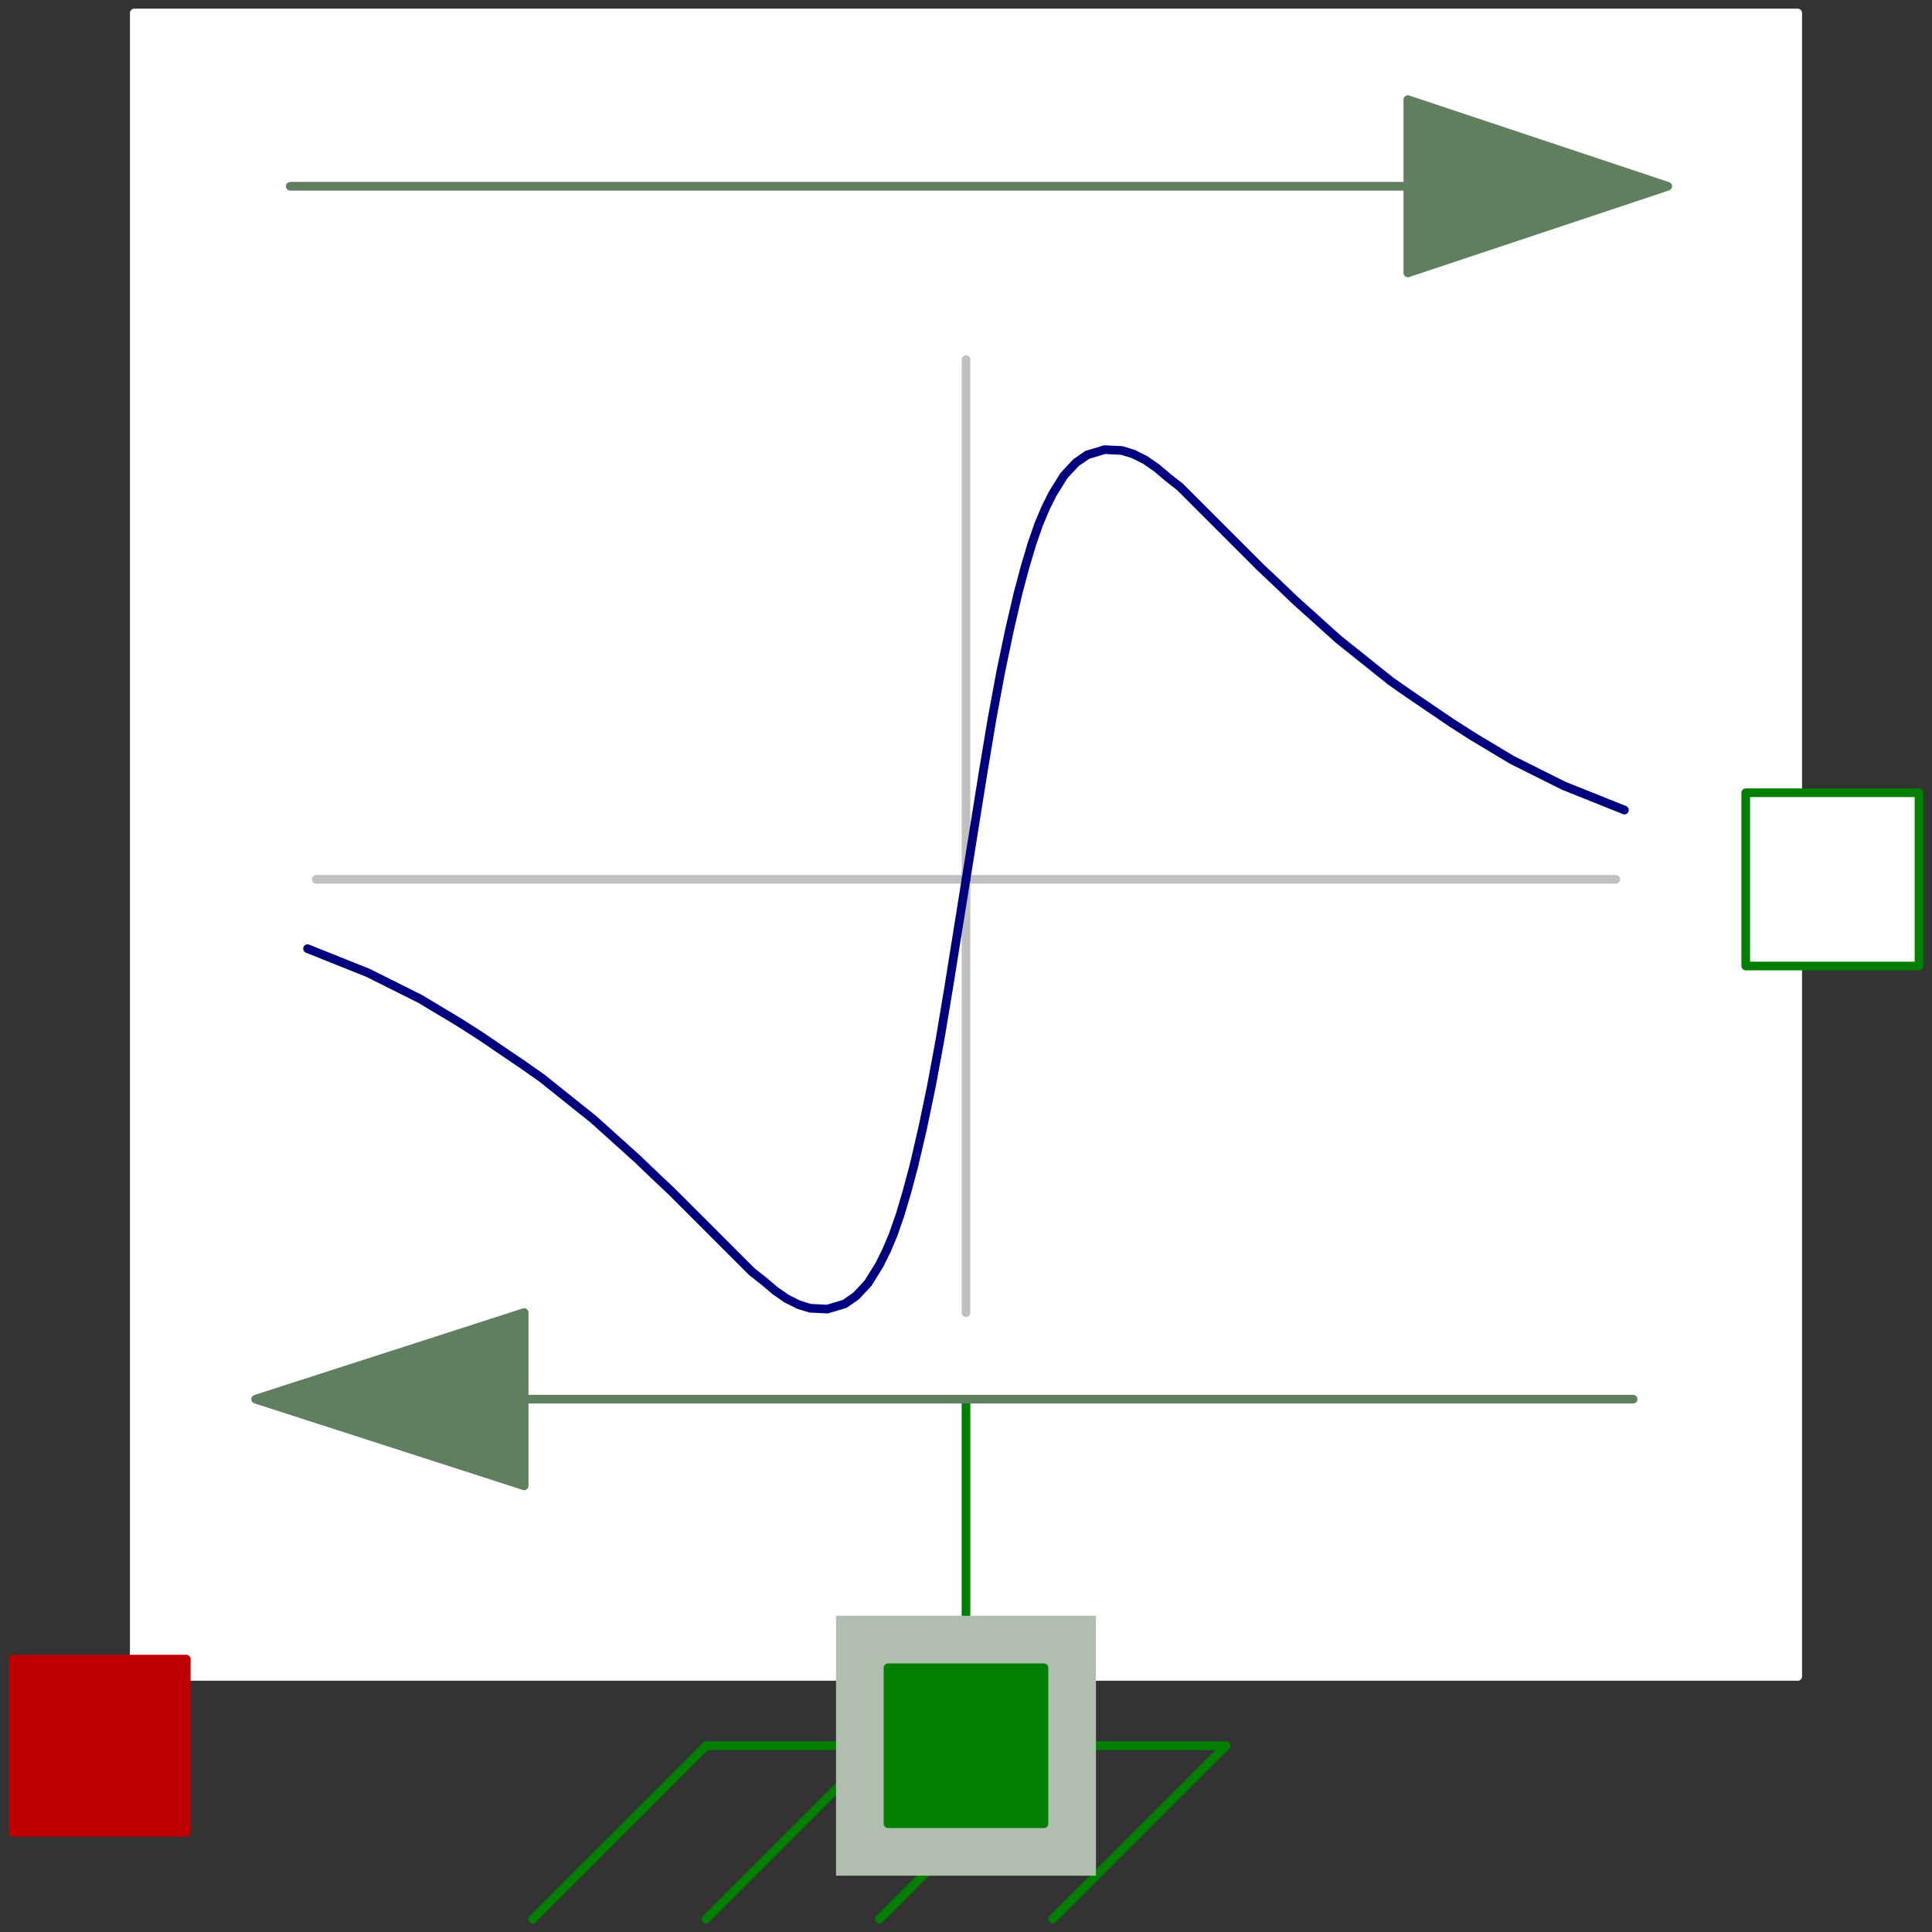 <svg width="223" height="223" xmlns="http://www.w3.org/2000/svg" xmlns:xlink="http://www.w3.org/1999/xlink">
	<rect width="100%" height="100%" fill="#333333" stroke="none"/>
	<g id="Modelica.Mechanics.Translational.Sources.EddyCurrentForce" class="component">
		<polyline points="61.5,221.5 81.5,201.5" fill-opacity="0" stroke="#007F00" stroke-width="1.0" stroke-linecap="round" stroke-linejoin="round" />
		<polyline points="81.5,221.5 101.5,201.5" fill-opacity="0" stroke="#007F00" stroke-width="1.0" stroke-linecap="round" stroke-linejoin="round" />
		<polyline points="101.5,221.5 121.5,201.5" fill-opacity="0" stroke="#007F00" stroke-width="1.0" stroke-linecap="round" stroke-linejoin="round" />
		<polyline points="121.5,221.5 141.5,201.5" fill-opacity="0" stroke="#007F00" stroke-width="1.0" stroke-linecap="round" stroke-linejoin="round" />
		<polyline points="81.5,201.5 141.5,201.5" fill-opacity="0" stroke="#007F00" stroke-width="1.0" stroke-linecap="round" stroke-linejoin="round" />
		<polygon points="15.5,193.5 207.5,193.5 207.5,1.5 15.5,1.5" fill="#FFFFFF" stroke="#FFFFFF" stroke-width="1.0" stroke-linecap="round" stroke-linejoin="round" />
		<polyline points="111.5,161.5 111.5,201.5" fill-opacity="0" stroke="#007F00" stroke-width="1.0" stroke-linecap="round" stroke-linejoin="round" />
		<polyline points="33.5,21.5 162.5,21.5" fill-opacity="0" stroke="#5F7F5F" stroke-width="1.0" stroke-linecap="round" stroke-linejoin="round" />
		<polygon points="192.5,21.5 162.5,11.5 162.5,31.5" fill="#5F7F5F" stroke="#5F7F5F" stroke-width="1.0" stroke-linecap="round" stroke-linejoin="round" />
		<polyline points="59.5,161.5 188.5,161.5" fill-opacity="0" stroke="#5F7F5F" stroke-width="1.0" stroke-linecap="round" stroke-linejoin="round" />
		<polygon points="29.5,161.5 60.5,151.5 60.5,171.5" fill="#5F7F5F" stroke="#5F7F5F" stroke-width="1.0" stroke-linecap="round" stroke-linejoin="round" />
		<polyline points="36.5,101.5 186.5,101.5" fill-opacity="0" stroke="#C0C0C0" stroke-width="1.0" stroke-linecap="round" stroke-linejoin="round" />
		<polyline points="111.5,41.5 111.5,151.5" fill-opacity="0" stroke="#C0C0C0" stroke-width="1.0" stroke-linecap="round" stroke-linejoin="round" />
		<polyline points="111.5,101.5 113.5,89.0 114.5,83.0 115.5,77.6 116.5,72.8 117.5,68.5 117.5,68.5 118.3,65.5 119.1,62.8 119.9,60.5 120.7,58.6 121.5,57.0 121.5,57.0 122.8,54.9 124.2,53.4 125.5,52.5 125.5,52.5 127.5,51.9 129.5,52.0 129.5,52.0 130.8,52.4 132.2,53.1 133.5,54.0 133.5,54.0 134.8,55.1 136.2,56.2 137.5,57.5 137.5,57.5 139.5,59.5 141.5,61.5 141.5,61.5 143.5,63.5 145.5,65.5 145.5,65.5 147.2,67.1 149.5,69.3 152.5,72.0 152.5,72.0 154.5,73.8 156.5,75.4 158.5,77.0 160.5,78.6 162.5,80.0 162.5,80.0 165.0,81.7 167.5,83.4 170.0,85.0 172.5,86.5 172.5,86.5 174.5,87.7 176.5,88.7 178.5,89.7 180.5,90.7 182.5,91.5 187.5,93.5" fill-opacity="0" stroke="#00007F" stroke-width="1.0" stroke-linecap="round" stroke-linejoin="round" />
		<polyline points="111.5,101.5 109.5,114.0 108.5,120.0 107.5,125.4 106.5,130.2 105.5,134.5 105.5,134.5 104.7,137.5 103.9,140.2 103.1,142.5 102.3,144.4 101.5,146.0 101.5,146.0 100.2,148.1 98.8,149.6 97.5,150.5 97.5,150.5 95.5,151.1 93.5,151.0 93.5,151.0 92.2,150.6 90.8,149.9 89.5,149.0 89.5,149.0 88.2,147.9 86.8,146.8 85.5,145.5 85.5,145.5 83.5,143.5 81.5,141.5 81.5,141.5 79.5,139.5 77.5,137.5 77.5,137.5 75.8,135.9 73.5,133.7 70.5,131.0 70.5,131.0 68.5,129.2 66.5,127.6 64.5,126.0 62.5,124.4 60.5,123.0 60.5,123.0 58.0,121.3 55.5,119.6 53.0,118.0 50.5,116.5 50.5,116.5 48.5,115.3 46.5,114.3 44.5,113.3 42.5,112.3 40.5,111.5 35.5,109.5" fill-opacity="0" stroke="#00007F" stroke-width="1.0" stroke-linecap="round" stroke-linejoin="round" />
		<g id="flange" class="port">
			<polygon points="201.5,111.5 221.5,111.5 221.5,91.5 201.5,91.5" fill="#FFFFFF" stroke="#007F00" stroke-width="1.0" stroke-linecap="round" stroke-linejoin="round" />
		</g>
		<g id="support" class="port">
			<polygon points="102.5,210.5 120.5,210.5 120.5,192.5 102.5,192.5" fill="#AFAFAF" stroke="#007F00" stroke-width="1.0" stroke-linecap="round" stroke-linejoin="round" />
			<polygon points="96.5,216.5 126.5,216.5 126.5,186.5 96.5,186.5" fill="#AFBEAF" stroke-opacity="0" stroke-width="1.0" stroke-linecap="round" stroke-linejoin="round" />
			<polygon points="102.5,210.5 120.5,210.5 120.5,192.5 102.5,192.5" fill="#007F00" stroke="#007F00" stroke-width="1.0" stroke-linecap="round" stroke-linejoin="round" />
		</g>
		<g id="heatPort" class="port">
			<polygon points="1.5,211.5 21.5,211.5 21.5,191.5 1.5,191.5" fill="#BF0000" stroke="#BF0000" stroke-width="1.0" stroke-linecap="round" stroke-linejoin="round" />
		</g>
	</g>
</svg>
